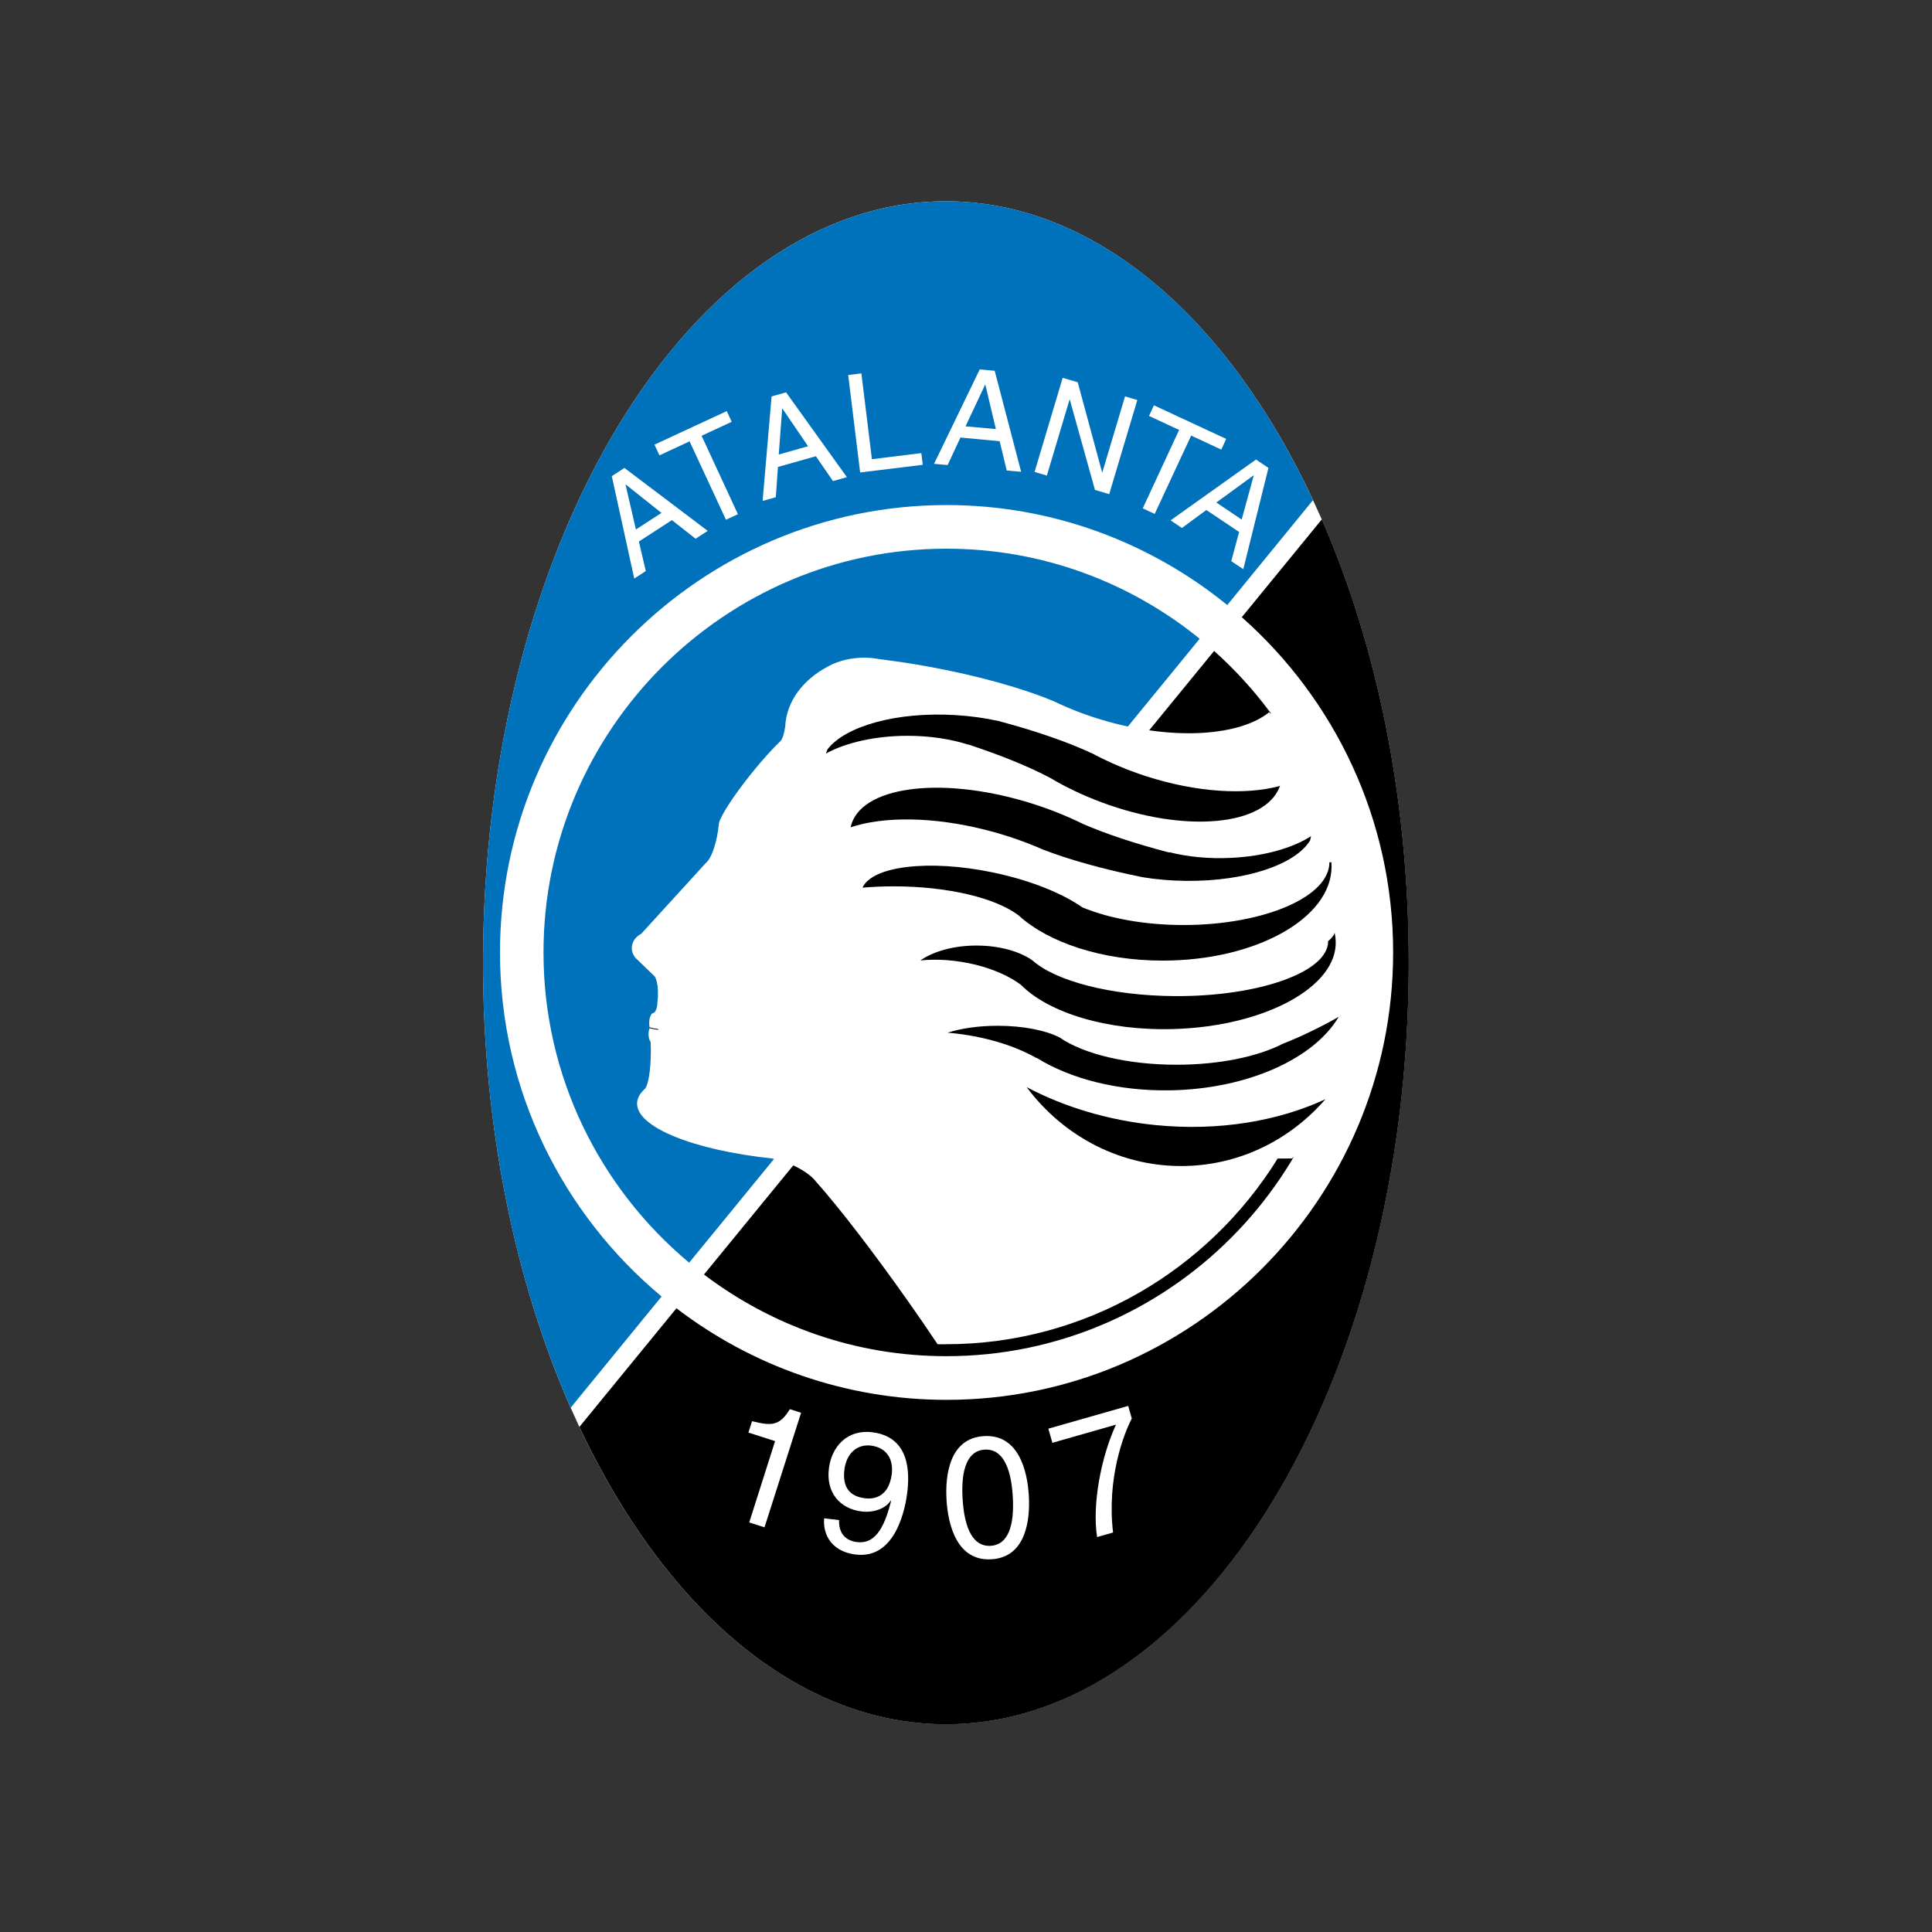 <svg fill="none" height="48" viewBox="0 0 48 48" width="48" xmlns="http://www.w3.org/2000/svg"><rect x="0" y="0" width="48" height="48" fill="#333333" stroke="none"/><g clip-rule="evenodd" fill-rule="evenodd"><path d="m14.393 35.449c2.106 4.488 5.407 7.388 9.106 7.388 6.333 0 11.499-8.498 11.499-18.918 0-4.104-.801-7.91-2.16-11.016l-.216-.477c-2.104-4.508-5.413-7.425-9.122-7.425-6.333 0-11.499 8.498-11.499 18.918 0 4.12.809 7.94 2.176 11.053z" fill="#fff"/><path d="m32.84 12.904c1.359 3.107 2.16 6.913 2.16 11.017 0 10.42-5.166 18.918-11.499 18.918-3.7 0-7-2.9-9.106-7.388l2.411-2.947c1.865 1.426 4.193 2.275 6.711 2.275 6.111 0 11.095-4.994 11.095-11.116 0-3.309-1.456-6.288-3.76-8.329zm-15.35 18.761 12.674-15.492c2.061 1.84 3.364 4.516 3.364 7.489 0 5.526-4.498 10.032-10.012 10.032-2.259.002-4.347-.756-6.026-2.029z" fill="#000"/><path d="m23.499 5c3.71 0 7.019 2.916 9.122 7.425l-2.13 2.607c-1.907-1.551-4.337-2.484-6.974-2.484-6.111 0-11.095 4.994-11.095 11.116 0 3.43 1.564 6.504 4.015 8.547l-2.259 2.763c-1.369-3.115-2.178-6.933-2.178-11.055 0-10.42 5.166-18.918 11.499-18.918zm6.307 10.869-12.684 15.502c-2.209-1.843-3.619-4.615-3.619-7.708 0-5.525 4.498-10.031 10.012-10.031 2.381 0 4.569.839 6.29 2.237z" fill="#0072bc"/><path d="m23.295 33.398c-.231-.346-.481-.708-.742-1.08-.876-1.24-1.701-2.308-2.255-2.933v-.008h-.01c-.111-.158-.358-.334-.669-.463-.158-.065-.311-.109-.451-.134-1.93-.206-3.366-.775-3.34-1.377.006-.14.091-.273.243-.392-.02.016-.04.032-.057.049v-.002c.089-.069.156-.469.156-.953 0-.073-.002-.144-.004-.212-.032-.047-.053-.119-.053-.198 0-.059.01-.111.03-.156-.01-.034-.014-.073-.014-.113 0-.004 0-.008 0-.012 0-.004 0-.008 0-.012 0-.095.03-.18.073-.223.02-.002.041-.014.057-.03h.01c.004-.008.006-.016.01-.024.032-.046.053-.119.053-.198 0-.006 0-.012 0-.02.008-.049.012-.101.014-.156.008-.176-.012-.334-.051-.431h.002c-.006-.016-.014-.032-.022-.044l.004-.004-.02-.02c-.004-.004-.008-.008-.012-.012l-.024-.022-.374-.362c-.093-.075-.152-.182-.152-.301 0-.152.095-.285.233-.354l1.61-1.764c.115-.089.239-.405.299-.795.01-.067.018-.134.024-.196.049-.192.372-.692.811-1.236.259-.322.512-.601.712-.793.002-.002.006-.006.008-.008 0 0 0 0 .002-.002.047-.053.087-.186.113-.36.028-.627.455-1.177 1.082-1.499.004-.002.006-.004.01-.006.002-.002.004-.002.006-.004.247-.125.542-.198.86-.198.131 0 .257.012.378.036.38.047.781.105 1.189.18 1.266.229 2.391.548 3.163.874.403.194.848.364 1.327.497 1.695.473 3.289.35 4.011-.233.01.012.018.026.028.038.174-.15.496.089.7.089 0 .026.109.109.109.136.299.136.435.762.516 1.036l.435 1.088c.38.872.271 2.014.487 2.912.162.708.026 1.715 0 2.451 0 .164-.081.38-.109.544l-.406 1.58c-.026.164-.19.435-.19.627-.055.055-.109.19-.162.245v.026.026c-.026 0-.109.055-.109.109-.026 0-.081.026-.109.026l-.081.081-.487.026c0 .012-.016.018-.036.022-.004.008-.01.016-.014.026l-.364.002c-1.713 2.765-4.769 4.613-8.24 4.613-.069.002-.138.002-.206 0z" fill="#fff"/><path d="m15.799 13.155-.257-1.112.006-.004.886.704zm.894-.233.589.463.301-.196-2.069-1.563-.314.204.558 2.544.287-.186-.172-.734z" fill="#fff"/><path d="m16.26 11.047 1.796-.833.123.265-.748.348.902 1.948-.297.138-.904-1.948-.748.348z" fill="#fff"/><path d="m19.348 11.292.085-1.139.006-.002.637.936zm.922.043.425.617.346-.097-1.511-2.107-.36.101-.223 2.597.328-.093.053-.752z" fill="#fff"/><path d="m21.662 11.409 1.228-.152.036.291-1.556.19-.297-2.421.328-.04z" fill="#fff"/><path d="m23.988 10.592.487-1.034h.006l.261 1.102zm.848.37.176.728.358.032-.657-2.51-.372-.034-1.135 2.346.338.03.318-.684z" fill="#fff"/><path d="m27.951 9.848.305.091-.698 2.338-.354-.105-.625-2.243-.006-.002-.564 1.889-.305-.091.698-2.338.374.111.605 2.237.006.002z" fill="#fff"/><path d="m28.669 10.07 1.796.835-.123.265-.748-.348-.906 1.946-.297-.138.904-1.948-.748-.348z" fill="#fff"/><path d="m30.22 12.485.922-.673.006.004-.299 1.092zm.566.732-.196.724.299.2.625-2.516-.309-.208-2.122 1.511.281.19.607-.447z" fill="#fff"/><path d="m18.994 37.946-.38-.121.643-2.021-.663-.212.091-.283c.471.115.678.132.939-.299l.279.089z" fill="#fff"/><path d="m21.503 37.226c-.249-.03-.595-.146-.524-.714.049-.396.309-.637.655-.597.425.053.562.368.522.706-.075.585-.459.627-.653.605zm-.095.326c.273.034.585-.057.722-.271l.008.01c-.186.756-.443 1.072-.848 1.021-.303-.036-.457-.245-.443-.546l-.37-.044c-.034.287.089.815.785.9 1.019.125 1.24-1.222 1.278-1.537.059-.481.075-1.385-.87-1.501-.623-.077-1.011.36-1.076.9-.075.587.265 1.001.813 1.068z" fill="#fff"/><path d="m25.162 37.172c.046.746-.121 1.207-.548 1.234-.429.026-.651-.41-.698-1.157s.121-1.208.548-1.234c.429-.026.651.411.698 1.157zm.398-.026c-.038-.619-.261-1.519-1.117-1.466s-.965.975-.926 1.594.261 1.519 1.117 1.466.965-.975.926-1.594z" fill="#fff"/><path d="m26.046 35.495 1.984-.566.089.314c-.2.38-.625 1.491-.465 2.832l-.397.113c-.127-.815.101-1.994.469-2.793l-1.58.451z" fill="#fff"/><path d="m24.061 18.502c-.429-.138-.949-.221-1.509-.221-.813 0-1.545.172-2.033.441.012-.036.026-.071.04-.105.441-.574 1.709-.938 3.172-.851.378.022.742.073 1.078.148.934.247 1.752.534 2.348.815.394.21.833.398 1.305.552 1.27.411 2.496.477 3.34.245-.002.004-.002.006-.004.01-.37.991-2.361 1.169-4.434.396-.465-.174-.896-.38-1.278-.609-.522-.275-1.222-.562-2.025-.825z" fill="#000"/><path d="m29.049 21.172c.451.115.985.17 1.547.141.817-.04 1.525-.247 1.976-.538-.006.036-.014.071-.024.107-.36.591-1.578 1.013-3.058 1.003-.384-.002-.754-.034-1.102-.091-.975-.196-1.837-.439-2.478-.688-.427-.188-.894-.352-1.389-.479-1.335-.344-2.575-.346-3.388-.073 0-.004.002-.006.002-.01.227-.999 2.199-1.274 4.391-.615.491.148.955.332 1.373.538.564.247 1.309.495 2.152.714z" fill="#000"/><path d="m32.929 27.31c-.852.983-2.075 1.618-3.449 1.658-1.606.046-3.058-.73-3.973-1.958.922.487 2.019.825 3.208.943 1.57.154 3.044-.099 4.213-.643z" fill="#000"/><path d="m33.258 25.265c-.605 1.029-2.247 1.79-4.181 1.824-1.305.022-2.486-.289-3.315-.803h-.012c-.51-.289-1.198-.512-1.97-.605-.079-.01-.16-.018-.237-.024.332-.107.769-.172 1.246-.172.637 0 1.204.117 1.541.293.581.403 1.665.675 2.901.675 1.07 0 2.025-.204 2.638-.52.237-.093.487-.202.742-.328.231-.111.447-.227.647-.342z" fill="#000"/><path d="m33.159 23.18c.014.063.024.125.026.19.055 1.141-1.75 2.128-4.017 2.196-1.659.051-3.119-.405-3.805-1.1-.36-.267-.896-.481-1.513-.574-.348-.053-.682-.061-.983-.03.32-.225.825-.37 1.394-.37.566 0 1.07.144 1.389.368.568.51 1.94.878 3.534.888 2.099.012 3.813-.599 3.813-1.361 0-.002 0-.002 0-.004.077-.063.154-.152.154-.2.004 0 .006-.002.008-.002z" fill="#000"/><path d="m33.078 21.425c.002.034.004.069.004.103 0 1.288-1.885 2.338-4.195 2.338-1.513 0-2.842-.451-3.58-1.123-.558-.427-1.74-.722-3.103-.722-.267 0-.526.012-.775.032.241-.536 1.651-.708 3.236-.378.926.192 1.723.516 2.225.868.653.271 1.539.439 2.514.439 1.011 0 1.926-.18 2.585-.467h.004v-.002c.641-.281 1.036-.665 1.036-1.09h.049z" fill="#000"/></g><path d="m16.14 25.532c.069.022.14.036.212.044-.073-.008-.144-.022-.212-.044z" stroke="#000" stroke-miterlimit="2.613" stroke-width=".019"/></svg>